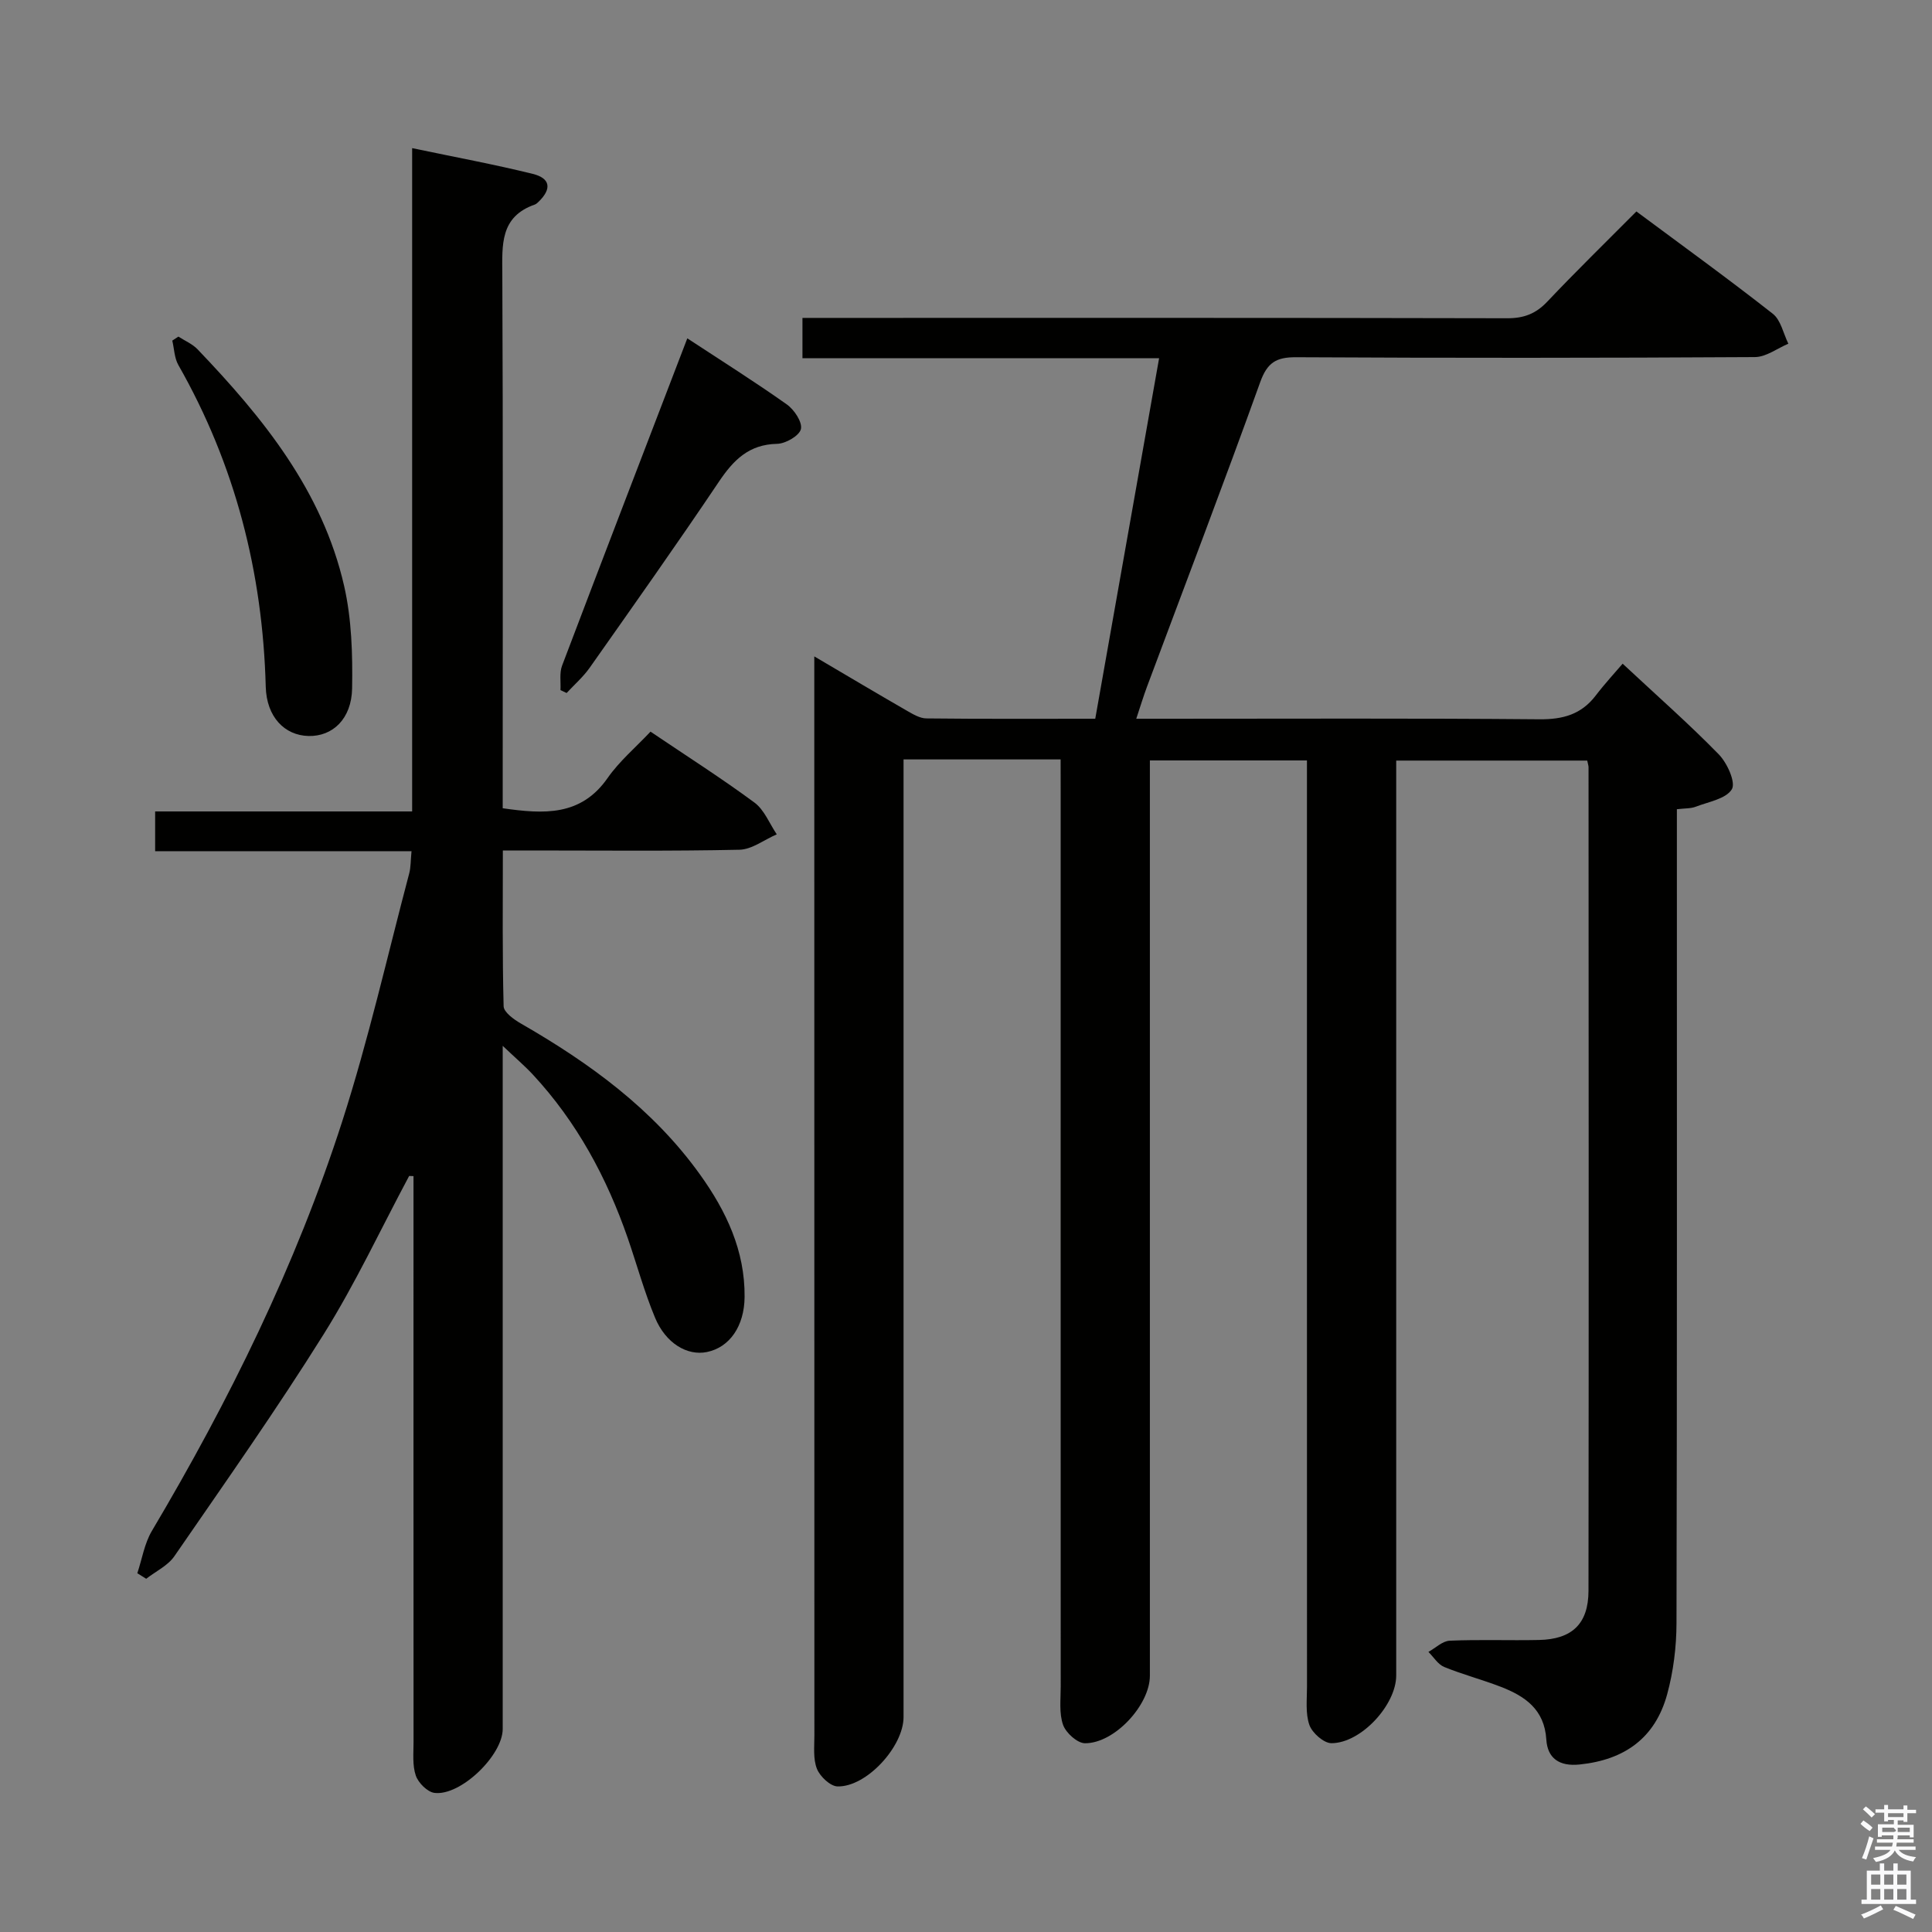 <svg enable-background="new 0 0 400 400" viewBox="0 0 400 400" xmlns="http://www.w3.org/2000/svg"><rect x="0" y="0" width="400" height="400" fill="#808080" stroke="none"/><path d="m385.2 377.6.6-.7c.6.4 1.3.9 1.9 1.5l-.6.7c-.8-.5-1.4-1-1.9-1.5zm.3 7.1c.6-1.4 1.1-2.9 1.5-4.5.3.1.6.3.9.4-.5 1.4-1 2.9-1.5 4.4zm.2-10.1.6-.6c.7.5 1.3 1.1 1.9 1.6l-.7.7c-.6-.6-1.2-1.2-1.8-1.7zm8.4-.8h.8v.9h1.8v.7h-1.8v1.8h-.8v-.3h-1.2v.9h3.3v2.6h-.8v-.4h-2.5c0 .3 0 .6-.1.8h3.4v.7h-3.5c0 .3-.1.6-.1.8h4v.7h-3.5c.7.9 1.9 1.3 3.6 1.5-.2.2-.4.5-.6.9-1.9-.3-3.2-1.1-3.8-2.3-.5 1.1-1.8 2-3.9 2.4-.2-.3-.4-.5-.6-.8 1.9-.4 3.1-.9 3.6-1.7h-3.2v-.7h3.5c.1-.2.1-.5.2-.8h-3.3v-.7h3.4c0-.2 0-.5 0-.8h-2.4v.3h-.8v-2.6h3.3v-.9h-1.2v.3h-.8v-1.8h-1.8v-.7h1.8v-.9h.8v.9h3.2zm-4.4 5.5h2.4c1-.3 0-.6 0-.9h-2.4zm1.2-3.1h3.2v-.8h-3.2zm4.4 2.2h-2.4v.9h2.5v-.9z" fill="#fafafb"/><path d="m389.2 385.8h.9v1.5h1.9v-1.5h.9v1.5h2.7v6h1.1v.9h-11.3v-.9h1.1v-6h2.7zm.2 8.7.5.8c-1.2.6-2.5 1.3-4 1.9-.2-.3-.3-.6-.6-.8 1.6-.6 3-1.3 4.1-1.9zm-2-4.3h1.9v-2.1h-1.9zm0 3.1h1.9v-2.2h-1.9zm2.7-3.1h1.9v-2.1h-1.9zm0 3.1h1.9v-2.2h-1.9zm2.4 1.3c1.4.6 2.7 1.2 4.1 1.8l-.5.9c-1.5-.7-2.8-1.4-4.1-1.9zm2.2-6.5h-1.9v2.1h1.9zm-1.9 5.2h1.9v-2.2h-1.9z" fill="#fafafb"/><g fill="#010100"><path d="m219.59 157.23c-11.05 0-21.36 0-32.52 0v5.78 192.49c0 6.11-7.67 14.51-13.67 14.36-1.5-.04-3.63-2.06-4.26-3.64-.82-2.05-.53-4.59-.53-6.92-.02-72.5-.02-145-.02-217.49 0-1.63 0-3.25 0-5.91 6.95 4.09 13.03 7.71 19.16 11.24 1.26.72 2.69 1.59 4.05 1.6 11.48.13 22.96.07 34.96.07 4.4-24.85 8.76-49.45 13.22-74.64-24.75 0-49.14 0-73.84 0 0-2.93 0-5.32 0-8.35h5.94c46.67 0 93.33-.04 140 .07 3.45.01 5.92-.95 8.28-3.45 5.93-6.27 12.12-12.3 18.44-18.66 9.69 7.2 19.11 14.01 28.25 21.19 1.66 1.31 2.17 4.09 3.21 6.19-2.31.97-4.61 2.76-6.93 2.77-31.66.19-63.33.2-95 .03-4.12-.02-5.96 1.12-7.41 5.14-7.59 21.1-15.6 42.05-23.44 63.06-.74 1.98-1.35 4-2.23 6.65h5.99c25.83 0 51.67-.12 77.5.11 4.89.04 8.66-1.02 11.64-4.92 1.92-2.51 4.07-4.83 5.57-6.59 7.17 6.69 13.78 12.5 19.91 18.78 1.74 1.78 3.55 5.81 2.7 7.22-1.21 1.99-4.82 2.59-7.47 3.61-1.03.4-2.24.32-3.91.52v6.03c0 54.17.05 108.33-.08 162.49-.01 4.92-.64 9.98-1.93 14.72-2.48 9.05-8.79 13.58-18.13 14.54-4.22.44-6.65-1.3-6.89-5.16-.39-6.26-4.42-8.99-9.44-10.93-3.85-1.49-7.88-2.54-11.7-4.1-1.3-.53-2.19-2.05-3.27-3.12 1.47-.81 2.9-2.25 4.4-2.32 6.15-.27 12.33-.02 18.49-.15 6.84-.14 10.24-3.35 10.25-10.19.07-56.83.03-113.66.01-170.49 0-.32-.12-.65-.27-1.39-12.94 0-25.97 0-39.55 0v5.94 183.49c0 6.05-7.25 14-13.41 14.01-1.58 0-3.97-2.11-4.56-3.76-.85-2.4-.5-5.26-.5-7.92-.02-61.66-.01-123.33-.01-184.99 0-2.14 0-4.28 0-6.8-10.95 0-21.48 0-32.52 0v6.02 183.49c0 6.03-7.31 14.01-13.44 13.97-1.58-.01-3.94-2.14-4.53-3.8-.85-2.4-.49-5.26-.49-7.92-.02-61.66-.01-123.33-.01-184.99-.01-2.13-.01-4.27-.01-6.98z"/><path d="m84.71 243.47c-5.86 10.96-11.13 22.28-17.71 32.79-9.78 15.64-20.43 30.74-30.9 45.94-1.35 1.96-3.86 3.13-5.83 4.67-.61-.38-1.23-.77-1.84-1.15.98-2.93 1.47-6.15 3.01-8.75 15.99-26.95 29.8-54.95 39.41-84.79 5.43-16.87 9.34-34.23 13.88-51.38.33-1.26.28-2.63.47-4.57-17.73 0-35.26 0-53.08 0 0-3 0-5.4 0-8.23h53.21c0-45.77 0-91.12 0-137.33 8.91 1.87 17 3.36 24.97 5.33 3.68.91 3.95 3.11 1.23 5.75-.24.23-.5.49-.8.6-7.25 2.53-6.76 8.39-6.73 14.5.16 34.83.08 69.66.08 104.49v6c8.54 1.22 16.18 1.68 21.72-6.26 2.44-3.5 5.82-6.34 8.88-9.6 7.62 5.14 14.75 9.68 21.53 14.69 2.04 1.51 3.1 4.34 4.61 6.57-2.58 1.11-5.13 3.13-7.73 3.19-14.33.31-28.66.15-42.99.15-1.8 0-3.6 0-5.99 0 0 11.04-.12 21.65.16 32.25.03 1.23 2.1 2.73 3.54 3.56 14.27 8.2 27.41 17.74 37.13 31.3 5.42 7.56 9.31 15.75 9.22 25.33-.05 6.04-3.1 10.44-7.79 11.4-4.07.84-8.55-1.79-10.76-7.13-2.22-5.34-3.75-10.97-5.64-16.45-4.35-12.55-10.54-24.04-19.63-33.84-1.65-1.78-3.52-3.37-6.26-5.97v6.45 134.99c0 5.46-8.73 13.91-14.13 13.23-1.46-.19-3.34-2.07-3.86-3.58-.73-2.11-.47-4.6-.47-6.93-.02-37.16-.01-74.33-.01-111.49 0-1.9 0-3.8 0-5.7-.31-.02-.6-.02-.9-.03z"/><path d="m36.93 69.69c1.34.86 2.9 1.51 3.97 2.63 13.58 14.19 25.86 29.33 30.35 49 1.56 6.85 1.77 14.13 1.65 21.2-.11 6.35-4.06 9.98-9.02 9.86-4.97-.12-8.69-3.95-8.86-10.19-.63-23.7-6.32-45.96-18.1-66.63-.82-1.45-.85-3.35-1.25-5.04.42-.27.84-.55 1.26-.83z"/><path d="m142.3 70.05c7.11 4.67 13.98 8.99 20.6 13.68 1.53 1.08 3.25 3.66 2.92 5.1-.31 1.38-3.17 3.03-4.93 3.06-5.85.12-9.04 3.36-12.06 7.86-8.71 12.96-17.74 25.71-26.73 38.48-1.35 1.92-3.18 3.51-4.79 5.25-.42-.2-.85-.4-1.27-.6.09-1.69-.24-3.55.33-5.06 8.52-22.47 17.16-44.9 25.93-67.77z"/></g></svg>